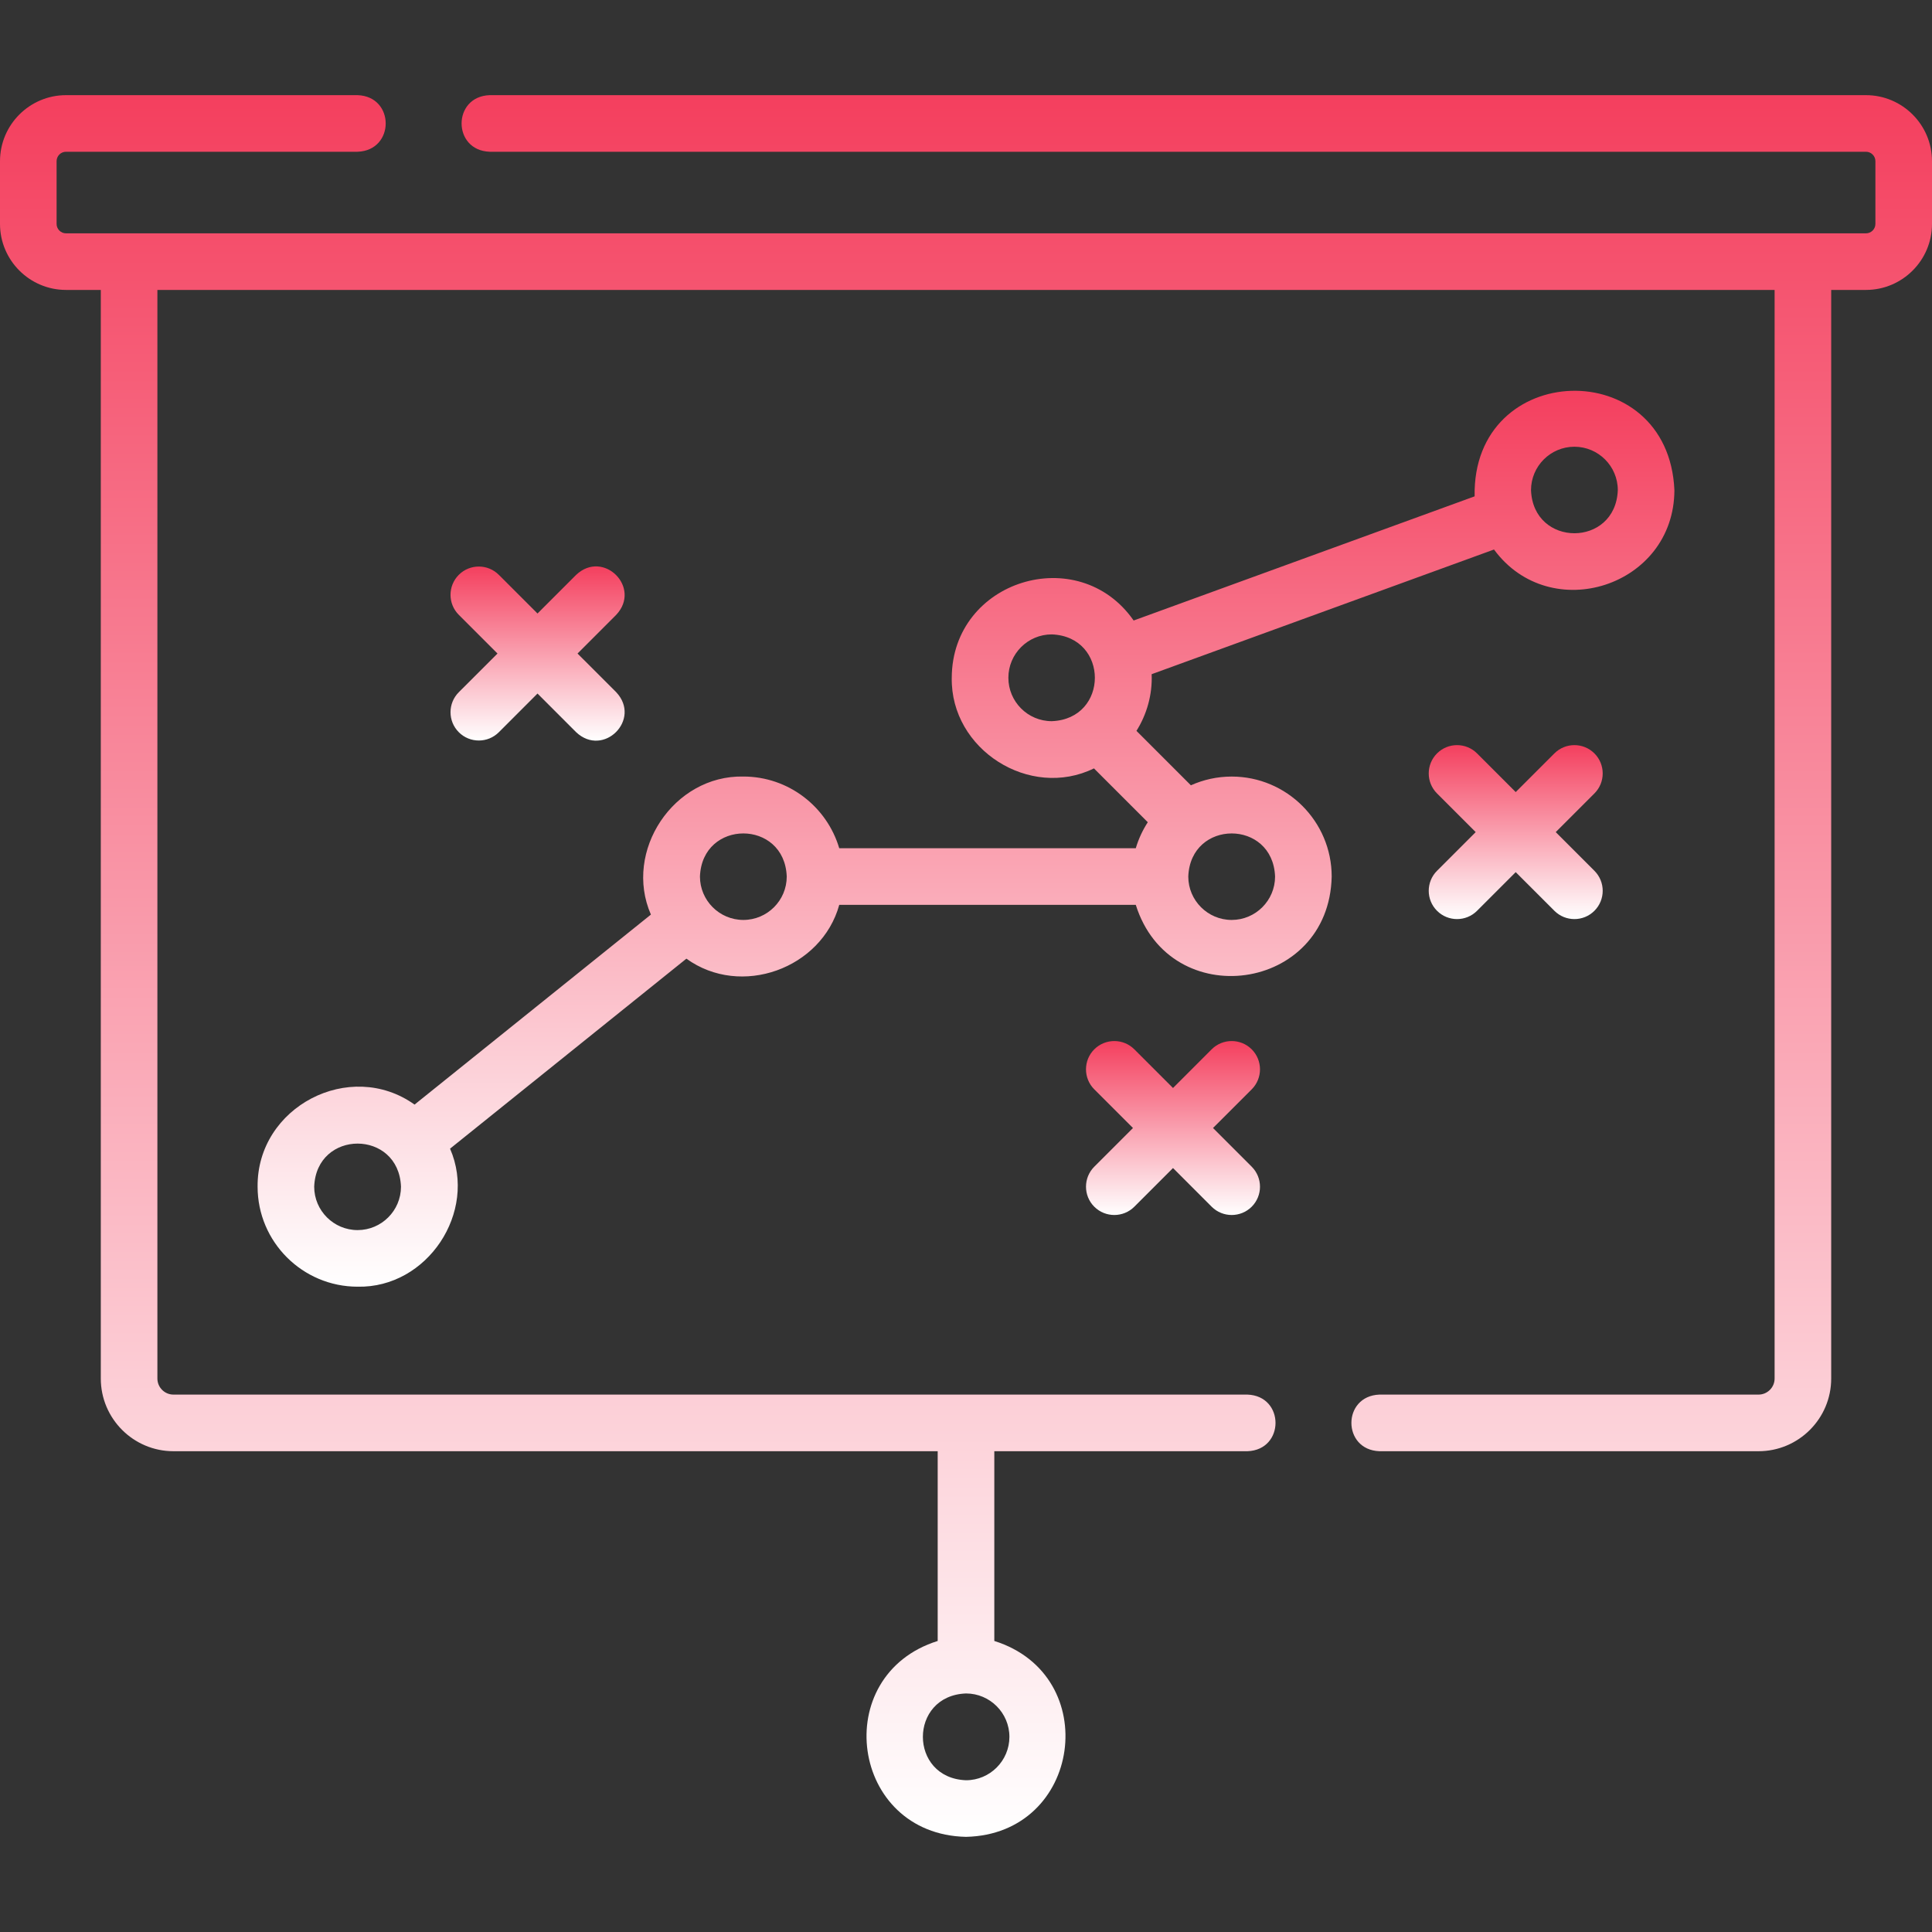 <svg width="75" height="75" viewBox="0 0 75 75" fill="none" xmlns="http://www.w3.org/2000/svg">
<rect x="0" y="0" width="75" height="75" fill="#333333" stroke="none"/>
<path d="M72.436 3.694H19.009C17.555 3.744 17.556 5.841 19.009 5.891H72.436C72.638 5.891 72.803 6.055 72.803 6.257V8.692C72.803 8.894 72.638 9.058 72.436 9.058H2.563C2.361 9.058 2.197 8.894 2.197 8.692V6.257C2.197 6.055 2.361 5.891 2.563 5.891H13.882C15.337 5.84 15.336 3.743 13.882 3.694H2.563C1.15 3.694 0 4.844 0 6.257V8.692C0 10.105 1.15 11.255 2.563 11.255H3.913V53.514C3.913 55.07 5.178 56.336 6.734 56.336H36.401V63.702C32.166 65.032 33.009 71.211 37.5 71.306C41.991 71.21 42.834 65.031 38.599 63.702V56.336H48.425C49.88 56.285 49.878 54.188 48.425 54.138H6.734C6.39 54.138 6.11 53.858 6.11 53.514V11.255H68.89V53.514C68.89 53.858 68.61 54.138 68.266 54.138H53.552C52.097 54.189 52.098 56.286 53.552 56.336H68.266C69.822 56.336 71.087 55.07 71.087 53.514V11.255H72.436C73.85 11.255 75 10.105 75 8.692V6.257C75 4.844 73.85 3.694 72.436 3.694ZM39.185 67.425C39.185 68.353 38.429 69.109 37.5 69.109C35.268 69.024 35.269 65.824 37.5 65.74C38.429 65.74 39.185 66.496 39.185 67.425Z" fill="url(#paint0_linear_27_557)"/>
<path d="M17.811 28.425C18.24 28.854 18.936 28.854 19.365 28.425L20.866 26.923L22.367 28.425C23.426 29.42 24.916 27.929 23.921 26.871L22.42 25.37L23.921 23.868C24.916 22.809 23.425 21.32 22.367 22.315L20.866 23.816L19.365 22.315C18.936 21.886 18.24 21.886 17.811 22.314C17.382 22.744 17.382 23.439 17.811 23.868L19.313 25.37L17.811 26.871C17.382 27.3 17.382 27.995 17.811 28.425Z" fill="url(#paint1_linear_27_557)"/>
<path d="M48.591 40.734C48.161 40.306 47.466 40.306 47.037 40.734L45.536 42.236L44.034 40.734C43.605 40.306 42.91 40.306 42.48 40.734C42.051 41.164 42.051 41.859 42.48 42.288L43.982 43.789L42.48 45.291C42.051 45.72 42.051 46.416 42.48 46.845C42.91 47.273 43.605 47.273 44.034 46.845L45.536 45.343L47.037 46.845C47.466 47.273 48.161 47.273 48.591 46.845C49.02 46.415 49.02 45.72 48.591 45.291L47.089 43.789L48.591 42.288C49.02 41.859 49.02 41.164 48.591 40.734Z" fill="url(#paint2_linear_27_557)"/>
<path d="M61.895 29.247C61.466 28.818 60.77 28.818 60.341 29.247L58.84 30.748L57.339 29.247C56.91 28.818 56.214 28.818 55.785 29.247C55.356 29.676 55.356 30.372 55.785 30.801L57.286 32.302L55.785 33.804C55.356 34.233 55.356 34.928 55.785 35.357C56.214 35.786 56.91 35.786 57.339 35.357L58.84 33.856L60.341 35.357C60.771 35.786 61.466 35.786 61.895 35.357C62.324 34.928 62.324 34.233 61.895 33.804L60.394 32.302L61.895 30.801C62.324 30.372 62.324 29.676 61.895 29.247Z" fill="url(#paint3_linear_27_557)"/>
<path d="M47.814 30.146C47.249 30.146 46.714 30.268 46.23 30.485L44.117 28.372C44.515 27.741 44.741 26.966 44.707 26.172L57.997 21.332C60.184 24.308 64.991 22.77 65 19.027C64.77 13.727 57.142 13.966 57.245 19.268L44.008 24.088C41.867 21.015 36.96 22.516 36.947 26.311C36.899 29.098 39.974 31.049 42.467 29.829L44.557 31.919C44.356 32.228 44.198 32.568 44.091 32.928H32.579C32.104 31.322 30.616 30.145 28.857 30.145C26.152 30.087 24.192 33.038 25.268 35.504L16.093 42.88C13.586 41.09 9.97 42.964 10 46.068C10 48.208 11.741 49.949 13.882 49.949C16.587 50.008 18.546 47.057 17.471 44.591L26.646 37.215C28.762 38.745 31.898 37.601 32.58 35.126H44.091C45.422 39.362 51.6 38.518 51.696 34.027C51.696 31.887 49.954 30.146 47.814 30.146ZM61.118 17.342C62.047 17.342 62.803 18.098 62.803 19.027C62.718 21.259 59.518 21.258 59.434 19.027C59.434 18.098 60.19 17.342 61.118 17.342ZM39.145 26.311C39.145 25.383 39.9 24.627 40.829 24.627C43.061 24.712 43.06 27.912 40.829 27.996C39.9 27.996 39.145 27.24 39.145 26.311ZM13.882 47.752C12.953 47.752 12.197 46.996 12.197 46.068C12.282 43.836 15.482 43.837 15.566 46.068C15.566 46.996 14.81 47.752 13.882 47.752ZM28.857 35.712C27.928 35.712 27.172 34.956 27.172 34.027C27.257 31.796 30.457 31.796 30.541 34.027C30.541 34.956 29.786 35.712 28.857 35.712ZM47.814 35.712C46.885 35.712 46.129 34.956 46.129 34.028C46.214 31.796 49.414 31.796 49.498 34.028C49.498 34.956 48.742 35.712 47.814 35.712Z" fill="url(#paint4_linear_27_557)"/>
<defs>
<linearGradient id="paint0_linear_27_557" x1="37.5" y1="3.694" x2="37.5" y2="71.306" gradientUnits="userSpaceOnUse">
<stop stop-color="#F43F5E"/>
<stop offset="1" stop-color="white"/>
</linearGradient>
<linearGradient id="paint1_linear_27_557" x1="20.869" y1="21.987" x2="20.869" y2="28.752" gradientUnits="userSpaceOnUse">
<stop stop-color="#F43F5E"/>
<stop offset="1" stop-color="white"/>
</linearGradient>
<linearGradient id="paint2_linear_27_557" x1="45.536" y1="40.413" x2="45.536" y2="47.166" gradientUnits="userSpaceOnUse">
<stop stop-color="#F43F5E"/>
<stop offset="1" stop-color="white"/>
</linearGradient>
<linearGradient id="paint3_linear_27_557" x1="58.84" y1="28.925" x2="58.84" y2="35.679" gradientUnits="userSpaceOnUse">
<stop stop-color="#F43F5E"/>
<stop offset="1" stop-color="white"/>
</linearGradient>
<linearGradient id="paint4_linear_27_557" x1="37.5" y1="15.17" x2="37.5" y2="49.95" gradientUnits="userSpaceOnUse">
<stop stop-color="#F43F5E"/>
<stop offset="1" stop-color="white"/>
</linearGradient>
</defs>
</svg>
